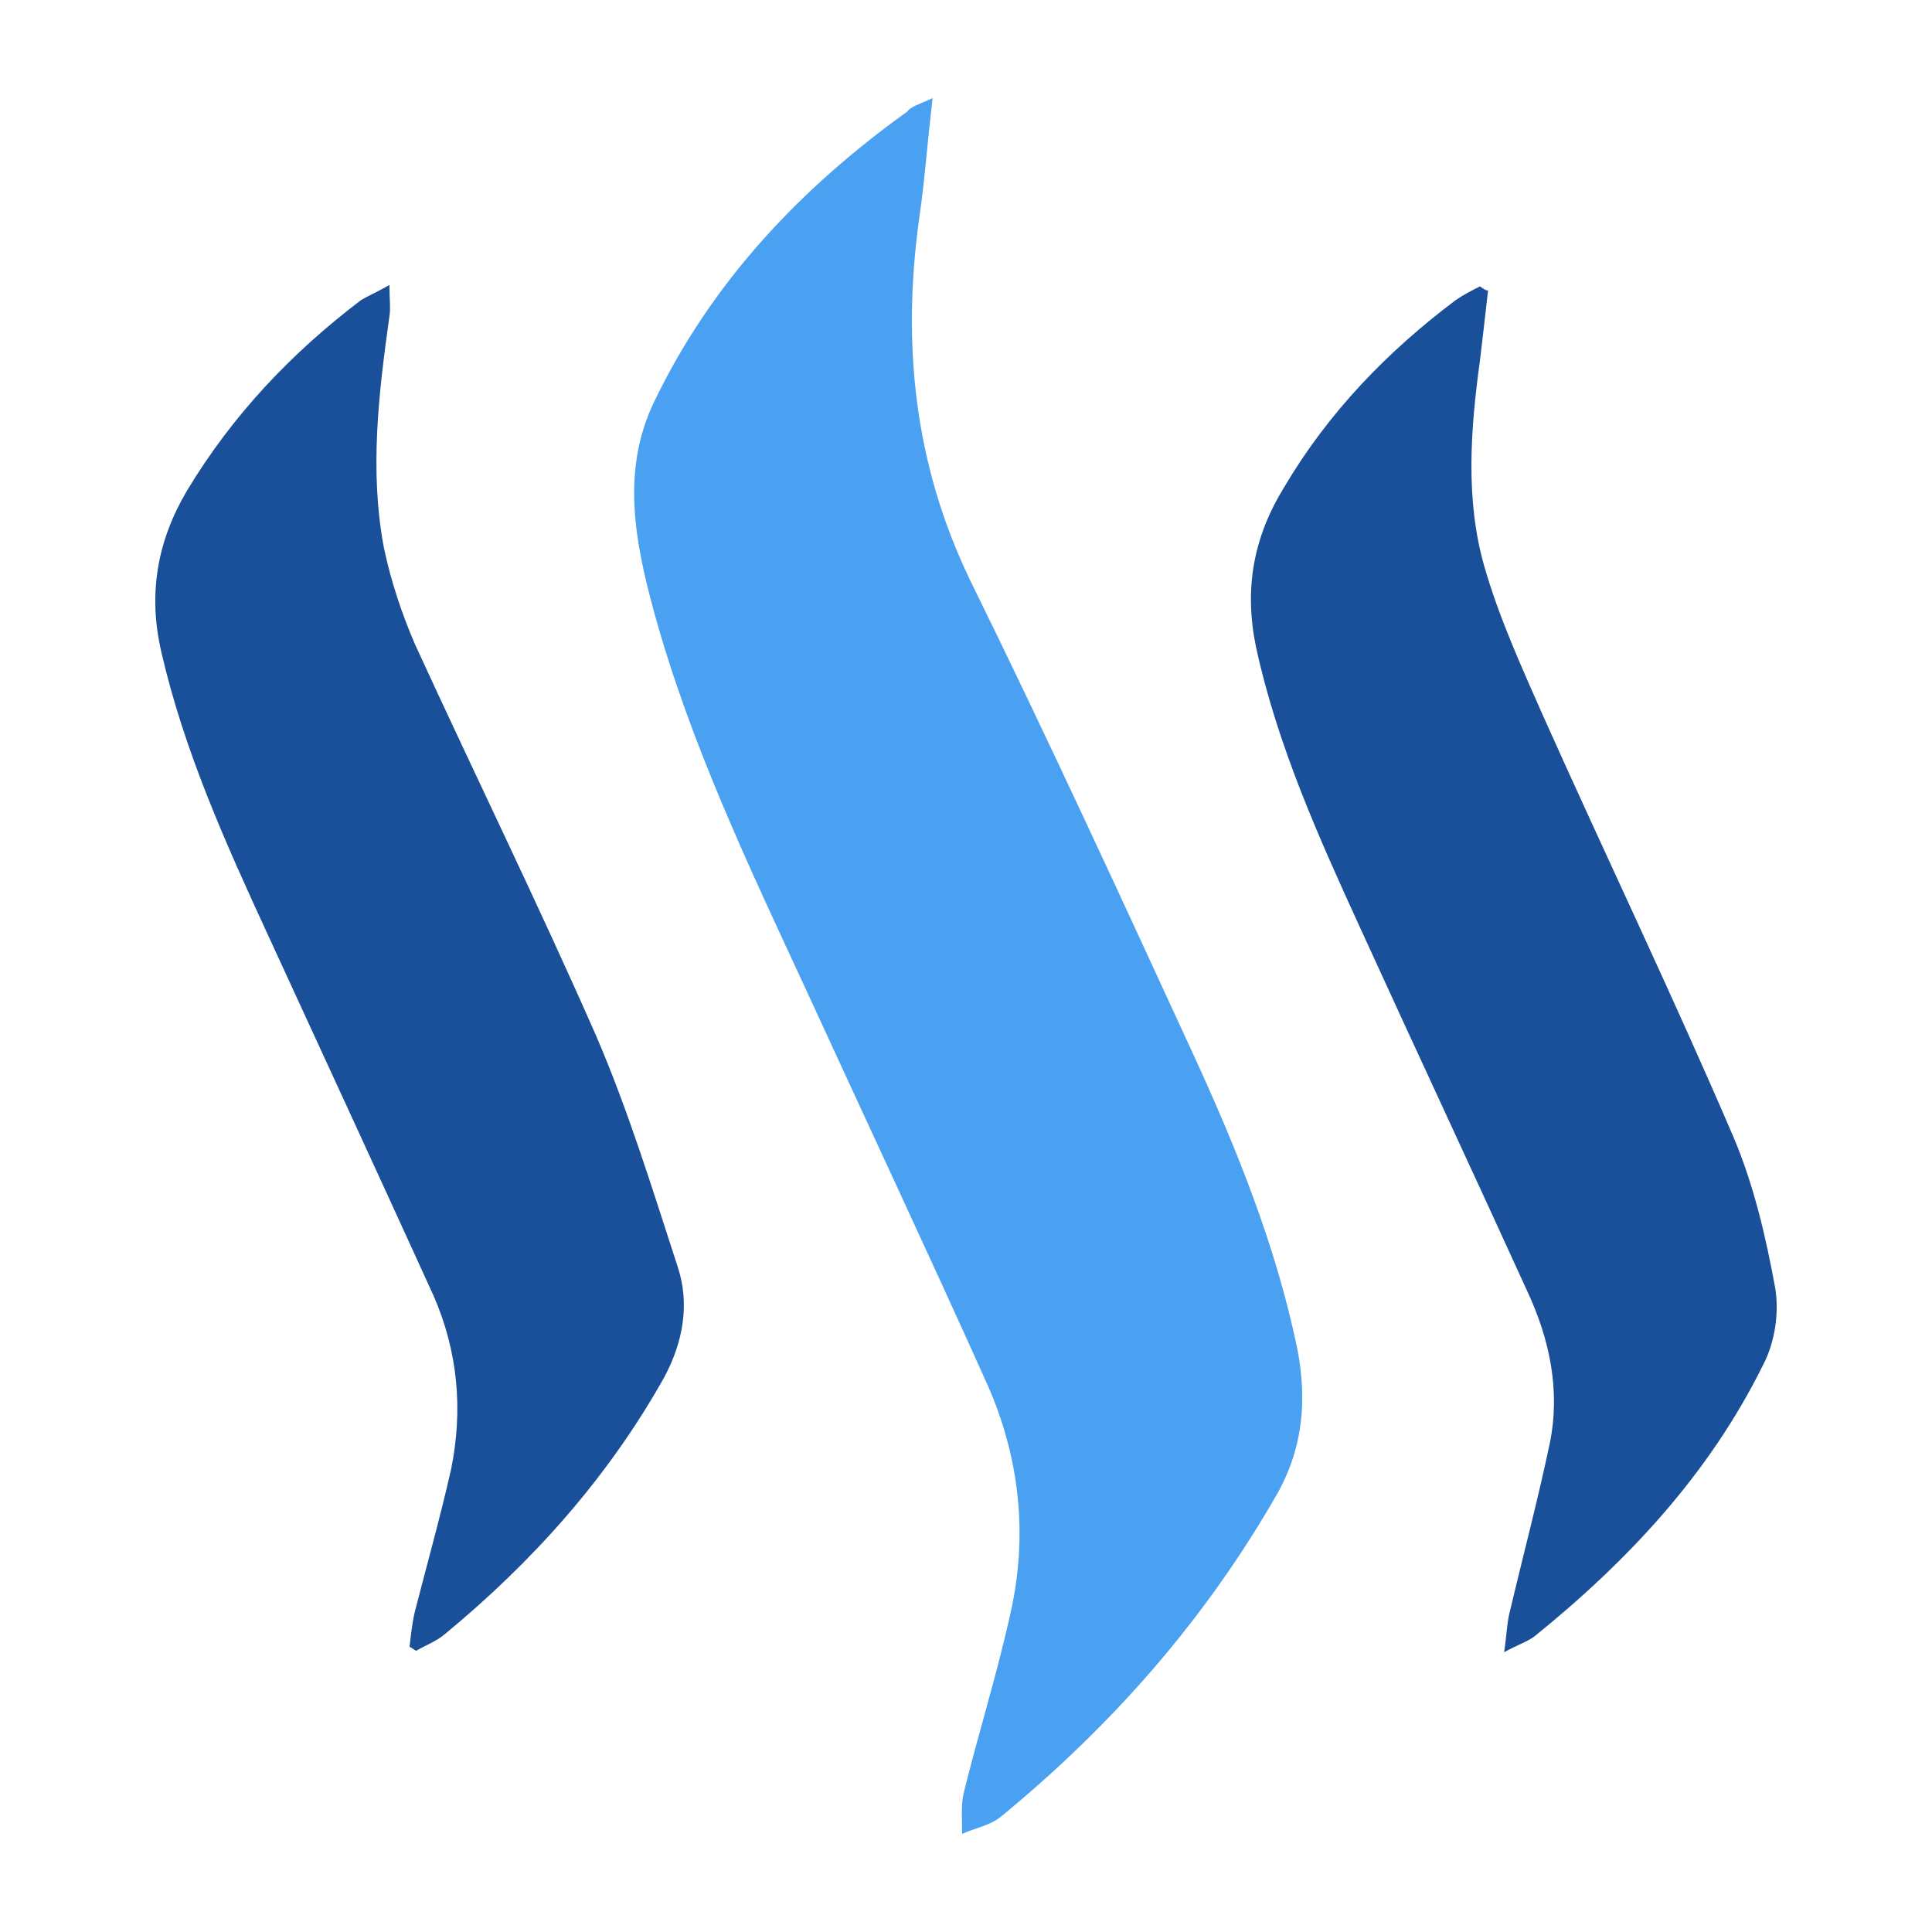 <?xml version="1.0" ?><!DOCTYPE svg  PUBLIC '-//W3C//DTD SVG 1.1//EN'  'http://www.w3.org/Graphics/SVG/1.1/DTD/svg11.dtd'><svg height="512px" style="enable-background:new 0 0 512 512;" version="1.1" viewBox="0 0 512 512" width="512px" xml:space="preserve" xmlns="http://www.w3.org/2000/svg" xmlns:xlink="http://www.w3.org/1999/xlink"><g id="_x33_21-Steem"><g><path d="M247.155,26.001c-1.407,11.841-2.088,21.896-3.527,31.601    c-4.633,33.371-1.436,65.318,13.503,96.237c20.287,41.252,39.466,82.93,58.646,124.588c11.757,25.477,22.416,51.693,28.094,79.382    c2.481,13.267,1.423,25.458-4.983,37.338c-19.182,33.729-44.087,62.1-73.946,86.538c-2.84,2.146-6.73,2.841-9.97,4.314    c0-3.65-0.327-7.568,0.403-10.8c3.894-15.79,8.874-31.598,12.427-47.744c4.615-20.505,2.481-40.957-6.054-60.346    c-15.65-34.819-31.983-69.649-47.987-104.492c-15.292-33.042-30.938-65.715-40.554-100.892c-4.98-18.298-8.523-36.991,0-54.942    c15.303-31.963,38.753-56.752,67.224-77.216C241.481,28.158,243.266,27.808,247.155,26.001L247.155,26.001z" style="fill:#4AA1F1;"/><path d="M103.2,75.527c0,3.624,0.364,6.131,0,8.292c-2.847,20.444-5.328,40.912-1.446,61.407    c1.811,8.612,4.64,17.208,8.191,25.452c15.987,34.846,32.721,68.962,48.021,103.783c8.522,19.783,14.899,40.563,21.676,61.393    c3.185,9.728,1.394,19.783-3.587,29.097c-14.884,26.563-34.833,48.878-58.309,68.23c-2.142,1.776-4.982,2.865-7.465,4.295    c-0.708-0.363-1.035-0.708-1.743-1.07c0.364-3.225,0.709-6.418,1.41-9.323c3.222-12.588,6.769-25.148,9.599-37.709    c3.207-15.835,1.79-31.23-4.641-45.978c-14.554-31.953-29.144-63.554-43.687-95.166c-11.415-24.739-22.421-49.172-28.451-75.388    c-3.597-15.438-1.102-29.421,6.726-42.715c12.108-20.131,27.762-36.627,46.229-50.632C97.523,78.429,100.016,77.341,103.2,75.527    L103.2,75.527z" style="fill:#1A5099;"/><path d="M394.352,76.969c-0.696,6.106-1.419,12.597-2.163,18.682c-2.47,17.963-3.878,36.642,1.104,54.208    c3.889,13.679,9.971,26.97,15.647,39.856c16.697,37.326,34.471,74.339,50.47,111.668c5.332,12.576,8.526,26.228,11.02,39.861    c1.102,6.496,0,14.394-3.194,20.474c-14.198,28.725-35.574,51.716-60.443,71.819c-1.776,1.448-4.271,2.165-8.185,4.32    c0.708-4.682,0.708-7.539,1.427-10.402c3.564-15.093,7.479-29.807,10.66-44.911c2.878-13.991,0-27.661-6.037-40.541    c-14.561-31.968-29.505-63.923-44.099-95.888c-11.007-24.044-22.038-48.507-27.713-74.675    c-3.184-15.453-0.688-29.098,7.499-42.368c11.681-19.783,27.331-35.945,45.476-49.573c2.138-1.463,4.271-2.53,6.363-3.598    C393.294,76.632,393.657,76.969,394.352,76.969L394.352,76.969z" style="fill:#1A5099;"/></g></g><g id="Layer_1"/></svg>